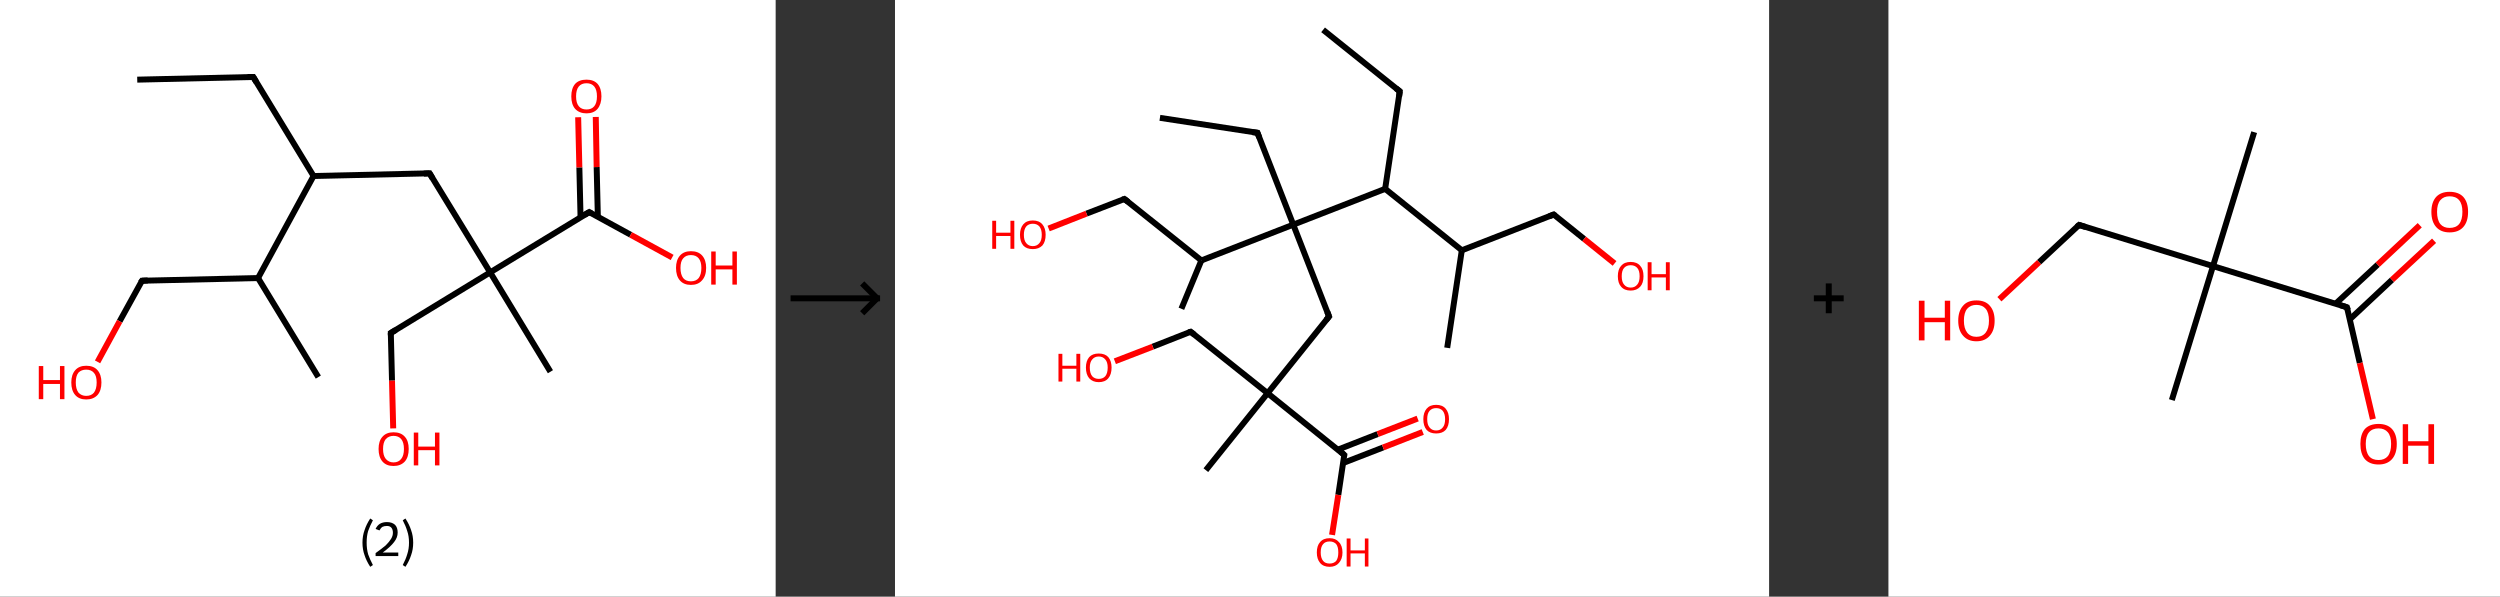<?xml version='1.0' encoding='ASCII' standalone='yes'?>
<svg xmlns="http://www.w3.org/2000/svg" xmlns:xlink="http://www.w3.org/1999/xlink" version="1.1" width="838.0px" viewBox="0 0 838.0 200.0" height="200.0px">
  <rect x="0" y="0" width="838.0" height="200.0" fill="#333333" stroke="none"/>
  <g>
    <g transform="translate(0, 0) scale(1 1) "><!-- END OF HEADER -->
<rect style="opacity:1.0;fill:#FFFFFF;stroke:none" width="260.0" height="200.0" x="0.0" y="0.0"> </rect>
<path class="bond-0 atom-0 atom-1" d="M 46.0,26.7 L 84.9,25.8" style="fill:none;fill-rule:evenodd;stroke:#000000;stroke-width:2.0px;stroke-linecap:butt;stroke-linejoin:miter;stroke-opacity:1"/>
<path class="bond-1 atom-1 atom-2" d="M 84.9,25.8 L 105.1,59.0" style="fill:none;fill-rule:evenodd;stroke:#000000;stroke-width:2.0px;stroke-linecap:butt;stroke-linejoin:miter;stroke-opacity:1"/>
<path class="bond-2 atom-2 atom-3" d="M 105.1,59.0 L 144.0,58.1" style="fill:none;fill-rule:evenodd;stroke:#000000;stroke-width:2.0px;stroke-linecap:butt;stroke-linejoin:miter;stroke-opacity:1"/>
<path class="bond-3 atom-3 atom-4" d="M 144.0,58.1 L 164.3,91.3" style="fill:none;fill-rule:evenodd;stroke:#000000;stroke-width:2.0px;stroke-linecap:butt;stroke-linejoin:miter;stroke-opacity:1"/>
<path class="bond-4 atom-4 atom-5" d="M 164.3,91.3 L 184.5,124.6" style="fill:none;fill-rule:evenodd;stroke:#000000;stroke-width:2.0px;stroke-linecap:butt;stroke-linejoin:miter;stroke-opacity:1"/>
<path class="bond-5 atom-4 atom-6" d="M 164.3,91.3 L 131.0,111.6" style="fill:none;fill-rule:evenodd;stroke:#000000;stroke-width:2.0px;stroke-linecap:butt;stroke-linejoin:miter;stroke-opacity:1"/>
<path class="bond-6 atom-6 atom-7" d="M 131.0,111.6 L 131.4,127.6" style="fill:none;fill-rule:evenodd;stroke:#000000;stroke-width:2.0px;stroke-linecap:butt;stroke-linejoin:miter;stroke-opacity:1"/>
<path class="bond-6 atom-6 atom-7" d="M 131.4,127.6 L 131.8,143.6" style="fill:none;fill-rule:evenodd;stroke:#FF0000;stroke-width:2.0px;stroke-linecap:butt;stroke-linejoin:miter;stroke-opacity:1"/>
<path class="bond-7 atom-4 atom-8" d="M 164.3,91.3 L 197.5,71.1" style="fill:none;fill-rule:evenodd;stroke:#000000;stroke-width:2.0px;stroke-linecap:butt;stroke-linejoin:miter;stroke-opacity:1"/>
<path class="bond-8 atom-8 atom-9" d="M 200.4,72.7 L 200.0,56.0" style="fill:none;fill-rule:evenodd;stroke:#000000;stroke-width:2.0px;stroke-linecap:butt;stroke-linejoin:miter;stroke-opacity:1"/>
<path class="bond-8 atom-8 atom-9" d="M 200.0,56.0 L 199.7,39.2" style="fill:none;fill-rule:evenodd;stroke:#FF0000;stroke-width:2.0px;stroke-linecap:butt;stroke-linejoin:miter;stroke-opacity:1"/>
<path class="bond-8 atom-8 atom-9" d="M 194.6,72.9 L 194.2,56.1" style="fill:none;fill-rule:evenodd;stroke:#000000;stroke-width:2.0px;stroke-linecap:butt;stroke-linejoin:miter;stroke-opacity:1"/>
<path class="bond-8 atom-8 atom-9" d="M 194.2,56.1 L 193.8,39.3" style="fill:none;fill-rule:evenodd;stroke:#FF0000;stroke-width:2.0px;stroke-linecap:butt;stroke-linejoin:miter;stroke-opacity:1"/>
<path class="bond-9 atom-8 atom-10" d="M 197.5,71.1 L 211.4,78.7" style="fill:none;fill-rule:evenodd;stroke:#000000;stroke-width:2.0px;stroke-linecap:butt;stroke-linejoin:miter;stroke-opacity:1"/>
<path class="bond-9 atom-8 atom-10" d="M 211.4,78.7 L 225.3,86.3" style="fill:none;fill-rule:evenodd;stroke:#FF0000;stroke-width:2.0px;stroke-linecap:butt;stroke-linejoin:miter;stroke-opacity:1"/>
<path class="bond-10 atom-2 atom-11" d="M 105.1,59.0 L 86.5,93.2" style="fill:none;fill-rule:evenodd;stroke:#000000;stroke-width:2.0px;stroke-linecap:butt;stroke-linejoin:miter;stroke-opacity:1"/>
<path class="bond-11 atom-11 atom-12" d="M 86.5,93.2 L 106.7,126.4" style="fill:none;fill-rule:evenodd;stroke:#000000;stroke-width:2.0px;stroke-linecap:butt;stroke-linejoin:miter;stroke-opacity:1"/>
<path class="bond-12 atom-11 atom-13" d="M 86.5,93.2 L 47.6,94.1" style="fill:none;fill-rule:evenodd;stroke:#000000;stroke-width:2.0px;stroke-linecap:butt;stroke-linejoin:miter;stroke-opacity:1"/>
<path class="bond-13 atom-13 atom-14" d="M 47.6,94.1 L 40.1,107.7" style="fill:none;fill-rule:evenodd;stroke:#000000;stroke-width:2.0px;stroke-linecap:butt;stroke-linejoin:miter;stroke-opacity:1"/>
<path class="bond-13 atom-13 atom-14" d="M 40.1,107.7 L 32.7,121.3" style="fill:none;fill-rule:evenodd;stroke:#FF0000;stroke-width:2.0px;stroke-linecap:butt;stroke-linejoin:miter;stroke-opacity:1"/>
<path d="M 83.0,25.8 L 84.9,25.8 L 85.9,27.5" style="fill:none;stroke:#000000;stroke-width:2.0px;stroke-linecap:butt;stroke-linejoin:miter;stroke-opacity:1;"/>
<path d="M 142.1,58.2 L 144.0,58.1 L 145.0,59.8" style="fill:none;stroke:#000000;stroke-width:2.0px;stroke-linecap:butt;stroke-linejoin:miter;stroke-opacity:1;"/>
<path d="M 132.7,110.6 L 131.0,111.6 L 131.0,112.4" style="fill:none;stroke:#000000;stroke-width:2.0px;stroke-linecap:butt;stroke-linejoin:miter;stroke-opacity:1;"/>
<path d="M 195.8,72.1 L 197.5,71.1 L 198.2,71.5" style="fill:none;stroke:#000000;stroke-width:2.0px;stroke-linecap:butt;stroke-linejoin:miter;stroke-opacity:1;"/>
<path d="M 49.5,94.0 L 47.6,94.1 L 47.2,94.7" style="fill:none;stroke:#000000;stroke-width:2.0px;stroke-linecap:butt;stroke-linejoin:miter;stroke-opacity:1;"/>
<path class="atom-7" d="M 126.9 150.5 Q 126.9 147.8, 128.2 146.4 Q 129.5 144.9, 131.9 144.9 Q 134.4 144.9, 135.7 146.4 Q 137.0 147.8, 137.0 150.5 Q 137.0 153.2, 135.7 154.7 Q 134.3 156.2, 131.9 156.2 Q 129.5 156.2, 128.2 154.7 Q 126.9 153.2, 126.9 150.5 M 131.9 155.0 Q 133.6 155.0, 134.5 153.8 Q 135.4 152.7, 135.4 150.5 Q 135.4 148.3, 134.5 147.2 Q 133.6 146.1, 131.9 146.1 Q 130.3 146.1, 129.3 147.2 Q 128.4 148.3, 128.4 150.5 Q 128.4 152.7, 129.3 153.8 Q 130.3 155.0, 131.9 155.0 " fill="#FF0000"/>
<path class="atom-7" d="M 138.7 145.0 L 140.2 145.0 L 140.2 149.7 L 145.8 149.7 L 145.8 145.0 L 147.3 145.0 L 147.3 156.0 L 145.8 156.0 L 145.8 150.9 L 140.2 150.9 L 140.2 156.0 L 138.7 156.0 L 138.7 145.0 " fill="#FF0000"/>
<path class="atom-9" d="M 191.5 32.3 Q 191.5 29.6, 192.8 28.1 Q 194.1 26.7, 196.6 26.7 Q 199.0 26.7, 200.3 28.1 Q 201.6 29.6, 201.6 32.3 Q 201.6 34.9, 200.3 36.5 Q 199.0 38.0, 196.6 38.0 Q 194.2 38.0, 192.8 36.5 Q 191.5 35.0, 191.5 32.3 M 196.6 36.7 Q 198.3 36.7, 199.2 35.6 Q 200.1 34.5, 200.1 32.3 Q 200.1 30.1, 199.2 29.0 Q 198.3 27.9, 196.6 27.9 Q 194.9 27.9, 194.0 29.0 Q 193.1 30.1, 193.1 32.3 Q 193.1 34.5, 194.0 35.6 Q 194.9 36.7, 196.6 36.7 " fill="#FF0000"/>
<path class="atom-10" d="M 226.6 89.8 Q 226.6 87.2, 227.9 85.7 Q 229.2 84.2, 231.6 84.2 Q 234.1 84.2, 235.4 85.7 Q 236.7 87.2, 236.7 89.8 Q 236.7 92.5, 235.3 94.0 Q 234.0 95.5, 231.6 95.5 Q 229.2 95.5, 227.9 94.0 Q 226.6 92.5, 226.6 89.8 M 231.6 94.3 Q 233.3 94.3, 234.2 93.2 Q 235.1 92.0, 235.1 89.8 Q 235.1 87.7, 234.2 86.6 Q 233.3 85.5, 231.6 85.5 Q 229.9 85.5, 229.0 86.6 Q 228.1 87.6, 228.1 89.8 Q 228.1 92.0, 229.0 93.2 Q 229.9 94.3, 231.6 94.3 " fill="#FF0000"/>
<path class="atom-10" d="M 238.4 84.3 L 239.9 84.3 L 239.9 89.0 L 245.5 89.0 L 245.5 84.3 L 247.0 84.3 L 247.0 95.4 L 245.5 95.4 L 245.5 90.3 L 239.9 90.3 L 239.9 95.4 L 238.4 95.4 L 238.4 84.3 " fill="#FF0000"/>
<path class="atom-14" d="M 13.0 122.7 L 14.5 122.7 L 14.5 127.4 L 20.1 127.4 L 20.1 122.7 L 21.6 122.7 L 21.6 133.8 L 20.1 133.8 L 20.1 128.7 L 14.5 128.7 L 14.5 133.8 L 13.0 133.8 L 13.0 122.7 " fill="#FF0000"/>
<path class="atom-14" d="M 23.9 128.2 Q 23.9 125.6, 25.2 124.1 Q 26.5 122.6, 28.9 122.6 Q 31.4 122.6, 32.7 124.1 Q 34.0 125.6, 34.0 128.2 Q 34.0 130.9, 32.7 132.4 Q 31.3 133.9, 28.9 133.9 Q 26.5 133.9, 25.2 132.4 Q 23.9 130.9, 23.9 128.2 M 28.9 132.7 Q 30.6 132.7, 31.5 131.6 Q 32.4 130.4, 32.4 128.2 Q 32.4 126.0, 31.5 125.0 Q 30.6 123.9, 28.9 123.9 Q 27.3 123.9, 26.3 124.9 Q 25.4 126.0, 25.4 128.2 Q 25.4 130.4, 26.3 131.6 Q 27.3 132.7, 28.9 132.7 " fill="#FF0000"/>
<path class="legend" d="M 121.5 181.9 Q 121.5 179.6, 122.2 177.7 Q 122.8 175.8, 124.1 173.8 L 125.0 174.4 Q 124.0 176.3, 123.4 178.0 Q 122.9 179.7, 122.9 181.9 Q 122.9 184.0, 123.4 185.8 Q 124.0 187.5, 125.0 189.4 L 124.1 190.0 Q 122.8 188.0, 122.2 186.1 Q 121.5 184.2, 121.5 181.9 " fill="#000000"/>
<path class="legend" d="M 125.9 177.3 Q 126.4 176.2, 127.3 175.6 Q 128.3 175.0, 129.7 175.0 Q 131.4 175.0, 132.4 175.9 Q 133.3 176.8, 133.3 178.5 Q 133.3 180.2, 132.1 181.7 Q 130.9 183.3, 128.3 185.2 L 133.5 185.2 L 133.5 186.4 L 125.9 186.4 L 125.9 185.4 Q 128.0 183.9, 129.3 182.8 Q 130.5 181.6, 131.1 180.6 Q 131.7 179.6, 131.7 178.6 Q 131.7 177.5, 131.2 176.9 Q 130.7 176.3, 129.7 176.3 Q 128.8 176.3, 128.2 176.6 Q 127.6 177.0, 127.2 177.8 L 125.9 177.3 " fill="#000000"/>
<path class="legend" d="M 138.5 181.9 Q 138.5 184.2, 137.8 186.1 Q 137.2 188.0, 135.9 190.0 L 135.0 189.4 Q 136.0 187.5, 136.5 185.8 Q 137.1 184.0, 137.1 181.9 Q 137.1 179.7, 136.5 178.0 Q 136.0 176.3, 135.0 174.4 L 135.9 173.8 Q 137.2 175.8, 137.8 177.7 Q 138.5 179.6, 138.5 181.9 " fill="#000000"/>
</g>
    <g transform="translate(260.0, 0) scale(1 1) "><line x1="5" y1="100" x2="35" y2="100" style="stroke:rgb(0,0,0);stroke-width:2"/>
  <line x1="34" y1="100" x2="29" y2="95" style="stroke:rgb(0,0,0);stroke-width:2"/>
  <line x1="34" y1="100" x2="29" y2="105" style="stroke:rgb(0,0,0);stroke-width:2"/>
</g>
    <g transform="translate(300.0, 0) scale(1 1) "><!-- END OF HEADER -->
<rect style="opacity:1.0;fill:#FFFFFF;stroke:none" width="293.0" height="200.0" x="0.0" y="0.0"> </rect>
<path class="bond-0 atom-0 atom-1" d="M 143.5,10.0 L 169.2,30.6" style="fill:none;fill-rule:evenodd;stroke:#000000;stroke-width:2.0px;stroke-linecap:butt;stroke-linejoin:miter;stroke-opacity:1"/>
<path class="bond-1 atom-1 atom-2" d="M 169.2,30.6 L 164.3,63.3" style="fill:none;fill-rule:evenodd;stroke:#000000;stroke-width:2.0px;stroke-linecap:butt;stroke-linejoin:miter;stroke-opacity:1"/>
<path class="bond-2 atom-2 atom-3" d="M 164.3,63.3 L 190.0,83.9" style="fill:none;fill-rule:evenodd;stroke:#000000;stroke-width:2.0px;stroke-linecap:butt;stroke-linejoin:miter;stroke-opacity:1"/>
<path class="bond-3 atom-3 atom-4" d="M 190.0,83.9 L 185.1,116.6" style="fill:none;fill-rule:evenodd;stroke:#000000;stroke-width:2.0px;stroke-linecap:butt;stroke-linejoin:miter;stroke-opacity:1"/>
<path class="bond-4 atom-3 atom-5" d="M 190.0,83.9 L 220.8,71.9" style="fill:none;fill-rule:evenodd;stroke:#000000;stroke-width:2.0px;stroke-linecap:butt;stroke-linejoin:miter;stroke-opacity:1"/>
<path class="bond-5 atom-5 atom-6" d="M 220.8,71.9 L 231.0,80.1" style="fill:none;fill-rule:evenodd;stroke:#000000;stroke-width:2.0px;stroke-linecap:butt;stroke-linejoin:miter;stroke-opacity:1"/>
<path class="bond-5 atom-5 atom-6" d="M 231.0,80.1 L 241.2,88.3" style="fill:none;fill-rule:evenodd;stroke:#FF0000;stroke-width:2.0px;stroke-linecap:butt;stroke-linejoin:miter;stroke-opacity:1"/>
<path class="bond-6 atom-2 atom-7" d="M 164.3,63.3 L 133.5,75.3" style="fill:none;fill-rule:evenodd;stroke:#000000;stroke-width:2.0px;stroke-linecap:butt;stroke-linejoin:miter;stroke-opacity:1"/>
<path class="bond-7 atom-7 atom-8" d="M 133.5,75.3 L 121.5,44.5" style="fill:none;fill-rule:evenodd;stroke:#000000;stroke-width:2.0px;stroke-linecap:butt;stroke-linejoin:miter;stroke-opacity:1"/>
<path class="bond-8 atom-8 atom-9" d="M 121.5,44.5 L 88.8,39.5" style="fill:none;fill-rule:evenodd;stroke:#000000;stroke-width:2.0px;stroke-linecap:butt;stroke-linejoin:miter;stroke-opacity:1"/>
<path class="bond-9 atom-7 atom-10" d="M 133.5,75.3 L 145.5,106.1" style="fill:none;fill-rule:evenodd;stroke:#000000;stroke-width:2.0px;stroke-linecap:butt;stroke-linejoin:miter;stroke-opacity:1"/>
<path class="bond-10 atom-10 atom-11" d="M 145.5,106.1 L 124.9,131.8" style="fill:none;fill-rule:evenodd;stroke:#000000;stroke-width:2.0px;stroke-linecap:butt;stroke-linejoin:miter;stroke-opacity:1"/>
<path class="bond-11 atom-11 atom-12" d="M 124.9,131.8 L 104.2,157.6" style="fill:none;fill-rule:evenodd;stroke:#000000;stroke-width:2.0px;stroke-linecap:butt;stroke-linejoin:miter;stroke-opacity:1"/>
<path class="bond-12 atom-11 atom-13" d="M 124.9,131.8 L 99.1,111.2" style="fill:none;fill-rule:evenodd;stroke:#000000;stroke-width:2.0px;stroke-linecap:butt;stroke-linejoin:miter;stroke-opacity:1"/>
<path class="bond-13 atom-13 atom-14" d="M 99.1,111.2 L 86.4,116.2" style="fill:none;fill-rule:evenodd;stroke:#000000;stroke-width:2.0px;stroke-linecap:butt;stroke-linejoin:miter;stroke-opacity:1"/>
<path class="bond-13 atom-13 atom-14" d="M 86.4,116.2 L 73.7,121.1" style="fill:none;fill-rule:evenodd;stroke:#FF0000;stroke-width:2.0px;stroke-linecap:butt;stroke-linejoin:miter;stroke-opacity:1"/>
<path class="bond-14 atom-11 atom-15" d="M 124.9,131.8 L 150.6,152.5" style="fill:none;fill-rule:evenodd;stroke:#000000;stroke-width:2.0px;stroke-linecap:butt;stroke-linejoin:miter;stroke-opacity:1"/>
<path class="bond-15 atom-15 atom-16" d="M 150.2,155.2 L 163.6,150.0" style="fill:none;fill-rule:evenodd;stroke:#000000;stroke-width:2.0px;stroke-linecap:butt;stroke-linejoin:miter;stroke-opacity:1"/>
<path class="bond-15 atom-15 atom-16" d="M 163.6,150.0 L 176.9,144.8" style="fill:none;fill-rule:evenodd;stroke:#FF0000;stroke-width:2.0px;stroke-linecap:butt;stroke-linejoin:miter;stroke-opacity:1"/>
<path class="bond-15 atom-15 atom-16" d="M 148.5,150.7 L 161.8,145.5" style="fill:none;fill-rule:evenodd;stroke:#000000;stroke-width:2.0px;stroke-linecap:butt;stroke-linejoin:miter;stroke-opacity:1"/>
<path class="bond-15 atom-15 atom-16" d="M 161.8,145.5 L 175.2,140.3" style="fill:none;fill-rule:evenodd;stroke:#FF0000;stroke-width:2.0px;stroke-linecap:butt;stroke-linejoin:miter;stroke-opacity:1"/>
<path class="bond-16 atom-15 atom-17" d="M 150.6,152.5 L 148.6,165.9" style="fill:none;fill-rule:evenodd;stroke:#000000;stroke-width:2.0px;stroke-linecap:butt;stroke-linejoin:miter;stroke-opacity:1"/>
<path class="bond-16 atom-15 atom-17" d="M 148.6,165.9 L 146.5,179.3" style="fill:none;fill-rule:evenodd;stroke:#FF0000;stroke-width:2.0px;stroke-linecap:butt;stroke-linejoin:miter;stroke-opacity:1"/>
<path class="bond-17 atom-7 atom-18" d="M 133.5,75.3 L 102.7,87.3" style="fill:none;fill-rule:evenodd;stroke:#000000;stroke-width:2.0px;stroke-linecap:butt;stroke-linejoin:miter;stroke-opacity:1"/>
<path class="bond-18 atom-18 atom-19" d="M 102.7,87.3 L 96.0,103.5" style="fill:none;fill-rule:evenodd;stroke:#000000;stroke-width:2.0px;stroke-linecap:butt;stroke-linejoin:miter;stroke-opacity:1"/>
<path class="bond-19 atom-18 atom-20" d="M 102.7,87.3 L 76.9,66.7" style="fill:none;fill-rule:evenodd;stroke:#000000;stroke-width:2.0px;stroke-linecap:butt;stroke-linejoin:miter;stroke-opacity:1"/>
<path class="bond-20 atom-20 atom-21" d="M 76.9,66.7 L 64.2,71.6" style="fill:none;fill-rule:evenodd;stroke:#000000;stroke-width:2.0px;stroke-linecap:butt;stroke-linejoin:miter;stroke-opacity:1"/>
<path class="bond-20 atom-20 atom-21" d="M 64.2,71.6 L 51.5,76.6" style="fill:none;fill-rule:evenodd;stroke:#FF0000;stroke-width:2.0px;stroke-linecap:butt;stroke-linejoin:miter;stroke-opacity:1"/>
<path d="M 167.9,29.6 L 169.2,30.6 L 169.0,32.3" style="fill:none;stroke:#000000;stroke-width:2.0px;stroke-linecap:butt;stroke-linejoin:miter;stroke-opacity:1;"/>
<path d="M 219.3,72.5 L 220.8,71.9 L 221.3,72.3" style="fill:none;stroke:#000000;stroke-width:2.0px;stroke-linecap:butt;stroke-linejoin:miter;stroke-opacity:1;"/>
<path d="M 122.1,46.1 L 121.5,44.5 L 119.8,44.3" style="fill:none;stroke:#000000;stroke-width:2.0px;stroke-linecap:butt;stroke-linejoin:miter;stroke-opacity:1;"/>
<path d="M 144.9,104.5 L 145.5,106.1 L 144.5,107.3" style="fill:none;stroke:#000000;stroke-width:2.0px;stroke-linecap:butt;stroke-linejoin:miter;stroke-opacity:1;"/>
<path d="M 100.4,112.2 L 99.1,111.2 L 98.4,111.4" style="fill:none;stroke:#000000;stroke-width:2.0px;stroke-linecap:butt;stroke-linejoin:miter;stroke-opacity:1;"/>
<path d="M 149.4,151.4 L 150.6,152.5 L 150.5,153.1" style="fill:none;stroke:#000000;stroke-width:2.0px;stroke-linecap:butt;stroke-linejoin:miter;stroke-opacity:1;"/>
<path d="M 78.2,67.7 L 76.9,66.7 L 76.3,66.9" style="fill:none;stroke:#000000;stroke-width:2.0px;stroke-linecap:butt;stroke-linejoin:miter;stroke-opacity:1;"/>
<path class="atom-6" d="M 242.3 92.6 Q 242.3 90.3, 243.4 89.1 Q 244.5 87.8, 246.6 87.8 Q 248.7 87.8, 249.8 89.1 Q 250.9 90.3, 250.9 92.6 Q 250.9 94.9, 249.8 96.1 Q 248.6 97.4, 246.6 97.4 Q 244.5 97.4, 243.4 96.1 Q 242.3 94.9, 242.3 92.6 M 246.6 96.4 Q 248.0 96.4, 248.8 95.4 Q 249.6 94.5, 249.6 92.6 Q 249.6 90.7, 248.8 89.8 Q 248.0 88.9, 246.6 88.9 Q 245.2 88.9, 244.4 89.8 Q 243.6 90.7, 243.6 92.6 Q 243.6 94.5, 244.4 95.4 Q 245.2 96.4, 246.6 96.4 " fill="#FF0000"/>
<path class="atom-6" d="M 252.3 87.9 L 253.6 87.9 L 253.6 91.9 L 258.4 91.9 L 258.4 87.9 L 259.7 87.9 L 259.7 97.3 L 258.4 97.3 L 258.4 93.0 L 253.6 93.0 L 253.6 97.3 L 252.3 97.3 L 252.3 87.9 " fill="#FF0000"/>
<path class="atom-14" d="M 54.8 118.6 L 56.1 118.6 L 56.1 122.6 L 60.8 122.6 L 60.8 118.6 L 62.1 118.6 L 62.1 127.9 L 60.8 127.9 L 60.8 123.6 L 56.1 123.6 L 56.1 127.9 L 54.8 127.9 L 54.8 118.6 " fill="#FF0000"/>
<path class="atom-14" d="M 64.0 123.2 Q 64.0 121.0, 65.1 119.7 Q 66.2 118.5, 68.3 118.5 Q 70.4 118.5, 71.5 119.7 Q 72.6 121.0, 72.6 123.2 Q 72.6 125.5, 71.5 126.8 Q 70.4 128.1, 68.3 128.1 Q 66.3 128.1, 65.1 126.8 Q 64.0 125.5, 64.0 123.2 M 68.3 127.0 Q 69.7 127.0, 70.5 126.1 Q 71.3 125.1, 71.3 123.2 Q 71.3 121.4, 70.5 120.5 Q 69.7 119.5, 68.3 119.5 Q 66.9 119.5, 66.1 120.5 Q 65.3 121.4, 65.3 123.2 Q 65.3 125.1, 66.1 126.1 Q 66.9 127.0, 68.3 127.0 " fill="#FF0000"/>
<path class="atom-16" d="M 177.1 140.5 Q 177.1 138.3, 178.2 137.0 Q 179.3 135.7, 181.4 135.7 Q 183.5 135.7, 184.6 137.0 Q 185.7 138.3, 185.7 140.5 Q 185.7 142.8, 184.6 144.1 Q 183.5 145.3, 181.4 145.3 Q 179.3 145.3, 178.2 144.1 Q 177.1 142.8, 177.1 140.5 M 181.4 144.3 Q 182.8 144.3, 183.6 143.3 Q 184.4 142.4, 184.4 140.5 Q 184.4 138.7, 183.6 137.7 Q 182.8 136.8, 181.4 136.8 Q 180.0 136.8, 179.2 137.7 Q 178.4 138.6, 178.4 140.5 Q 178.4 142.4, 179.2 143.3 Q 180.0 144.3, 181.4 144.3 " fill="#FF0000"/>
<path class="atom-17" d="M 141.4 185.2 Q 141.4 182.9, 142.5 181.7 Q 143.6 180.4, 145.7 180.4 Q 147.7 180.4, 148.8 181.7 Q 150.0 182.9, 150.0 185.2 Q 150.0 187.4, 148.8 188.7 Q 147.7 190.0, 145.7 190.0 Q 143.6 190.0, 142.5 188.7 Q 141.4 187.4, 141.4 185.2 M 145.7 188.9 Q 147.1 188.9, 147.9 188.0 Q 148.6 187.0, 148.6 185.2 Q 148.6 183.3, 147.9 182.4 Q 147.1 181.5, 145.7 181.5 Q 144.2 181.5, 143.5 182.4 Q 142.7 183.3, 142.7 185.2 Q 142.7 187.0, 143.5 188.0 Q 144.2 188.9, 145.7 188.9 " fill="#FF0000"/>
<path class="atom-17" d="M 151.4 180.5 L 152.7 180.5 L 152.7 184.5 L 157.5 184.5 L 157.5 180.5 L 158.7 180.5 L 158.7 189.9 L 157.5 189.9 L 157.5 185.5 L 152.7 185.5 L 152.7 189.9 L 151.4 189.9 L 151.4 180.5 " fill="#FF0000"/>
<path class="atom-21" d="M 32.6 74.0 L 33.9 74.0 L 33.9 78.0 L 38.7 78.0 L 38.7 74.0 L 40.0 74.0 L 40.0 83.4 L 38.7 83.4 L 38.7 79.1 L 33.9 79.1 L 33.9 83.4 L 32.6 83.4 L 32.6 74.0 " fill="#FF0000"/>
<path class="atom-21" d="M 41.9 78.7 Q 41.9 76.5, 43.0 75.2 Q 44.1 73.9, 46.2 73.9 Q 48.3 73.9, 49.4 75.2 Q 50.5 76.5, 50.5 78.7 Q 50.5 81.0, 49.4 82.3 Q 48.2 83.5, 46.2 83.5 Q 44.1 83.5, 43.0 82.3 Q 41.9 81.0, 41.9 78.7 M 46.2 82.5 Q 47.6 82.5, 48.4 81.5 Q 49.2 80.6, 49.2 78.7 Q 49.2 76.9, 48.4 75.9 Q 47.6 75.0, 46.2 75.0 Q 44.8 75.0, 44.0 75.9 Q 43.2 76.9, 43.2 78.7 Q 43.2 80.6, 44.0 81.5 Q 44.8 82.5, 46.2 82.5 " fill="#FF0000"/>
</g>
    <g transform="translate(593.0, 0) scale(1 1) "><line x1="15" y1="100" x2="25" y2="100" style="stroke:rgb(0,0,0);stroke-width:2"/>
  <line x1="20" y1="95" x2="20" y2="105" style="stroke:rgb(0,0,0);stroke-width:2"/>
</g>
    <g transform="translate(633.0, 0) scale(1 1) "><!-- END OF HEADER -->
<rect style="opacity:1.0;fill:#FFFFFF;stroke:none" width="205.0" height="200.0" x="0.0" y="0.0"> </rect>
<path class="bond-0 atom-0 atom-1" d="M 122.6,44.3 L 108.8,89.2" style="fill:none;fill-rule:evenodd;stroke:#000000;stroke-width:2.0px;stroke-linecap:butt;stroke-linejoin:miter;stroke-opacity:1"/>
<path class="bond-1 atom-1 atom-2" d="M 108.8,89.2 L 95.0,134.1" style="fill:none;fill-rule:evenodd;stroke:#000000;stroke-width:2.0px;stroke-linecap:butt;stroke-linejoin:miter;stroke-opacity:1"/>
<path class="bond-2 atom-1 atom-3" d="M 108.8,89.2 L 63.9,75.4" style="fill:none;fill-rule:evenodd;stroke:#000000;stroke-width:2.0px;stroke-linecap:butt;stroke-linejoin:miter;stroke-opacity:1"/>
<path class="bond-3 atom-3 atom-4" d="M 63.9,75.4 L 50.5,87.9" style="fill:none;fill-rule:evenodd;stroke:#000000;stroke-width:2.0px;stroke-linecap:butt;stroke-linejoin:miter;stroke-opacity:1"/>
<path class="bond-3 atom-3 atom-4" d="M 50.5,87.9 L 37.2,100.3" style="fill:none;fill-rule:evenodd;stroke:#FF0000;stroke-width:2.0px;stroke-linecap:butt;stroke-linejoin:miter;stroke-opacity:1"/>
<path class="bond-4 atom-1 atom-5" d="M 108.8,89.2 L 153.7,103.0" style="fill:none;fill-rule:evenodd;stroke:#000000;stroke-width:2.0px;stroke-linecap:butt;stroke-linejoin:miter;stroke-opacity:1"/>
<path class="bond-5 atom-5 atom-6" d="M 154.7,107.0 L 168.8,93.8" style="fill:none;fill-rule:evenodd;stroke:#000000;stroke-width:2.0px;stroke-linecap:butt;stroke-linejoin:miter;stroke-opacity:1"/>
<path class="bond-5 atom-5 atom-6" d="M 168.8,93.8 L 182.9,80.7" style="fill:none;fill-rule:evenodd;stroke:#FF0000;stroke-width:2.0px;stroke-linecap:butt;stroke-linejoin:miter;stroke-opacity:1"/>
<path class="bond-5 atom-5 atom-6" d="M 149.9,101.8 L 164.0,88.7" style="fill:none;fill-rule:evenodd;stroke:#000000;stroke-width:2.0px;stroke-linecap:butt;stroke-linejoin:miter;stroke-opacity:1"/>
<path class="bond-5 atom-5 atom-6" d="M 164.0,88.7 L 178.1,75.5" style="fill:none;fill-rule:evenodd;stroke:#FF0000;stroke-width:2.0px;stroke-linecap:butt;stroke-linejoin:miter;stroke-opacity:1"/>
<path class="bond-6 atom-5 atom-7" d="M 153.7,103.0 L 158.0,121.7" style="fill:none;fill-rule:evenodd;stroke:#000000;stroke-width:2.0px;stroke-linecap:butt;stroke-linejoin:miter;stroke-opacity:1"/>
<path class="bond-6 atom-5 atom-7" d="M 158.0,121.7 L 162.4,140.5" style="fill:none;fill-rule:evenodd;stroke:#FF0000;stroke-width:2.0px;stroke-linecap:butt;stroke-linejoin:miter;stroke-opacity:1"/>
<path d="M 66.1,76.1 L 63.9,75.4 L 63.2,76.0" style="fill:none;stroke:#000000;stroke-width:2.0px;stroke-linecap:butt;stroke-linejoin:miter;stroke-opacity:1;"/>
<path d="M 151.5,102.3 L 153.7,103.0 L 154.0,103.9" style="fill:none;stroke:#000000;stroke-width:2.0px;stroke-linecap:butt;stroke-linejoin:miter;stroke-opacity:1;"/>
<path class="atom-4" d="M 10.2 100.8 L 12.1 100.8 L 12.1 106.5 L 18.9 106.5 L 18.9 100.8 L 20.7 100.8 L 20.7 114.1 L 18.9 114.1 L 18.9 108.0 L 12.1 108.0 L 12.1 114.1 L 10.2 114.1 L 10.2 100.8 " fill="#FF0000"/>
<path class="atom-4" d="M 23.4 107.5 Q 23.4 104.3, 25.0 102.5 Q 26.5 100.7, 29.5 100.7 Q 32.5 100.7, 34.0 102.5 Q 35.6 104.3, 35.6 107.5 Q 35.6 110.7, 34.0 112.5 Q 32.4 114.4, 29.5 114.4 Q 26.6 114.4, 25.0 112.5 Q 23.4 110.7, 23.4 107.5 M 29.5 112.9 Q 31.5 112.9, 32.6 111.5 Q 33.7 110.1, 33.7 107.5 Q 33.7 104.8, 32.6 103.5 Q 31.5 102.2, 29.5 102.2 Q 27.5 102.2, 26.4 103.5 Q 25.3 104.8, 25.3 107.5 Q 25.3 110.1, 26.4 111.5 Q 27.5 112.9, 29.5 112.9 " fill="#FF0000"/>
<path class="atom-6" d="M 182.0 71.0 Q 182.0 67.8, 183.6 66.0 Q 185.2 64.3, 188.1 64.3 Q 191.1 64.3, 192.7 66.0 Q 194.3 67.8, 194.3 71.0 Q 194.3 74.3, 192.7 76.1 Q 191.1 77.9, 188.1 77.9 Q 185.2 77.9, 183.6 76.1 Q 182.0 74.3, 182.0 71.0 M 188.1 76.4 Q 190.2 76.4, 191.3 75.1 Q 192.4 73.7, 192.4 71.0 Q 192.4 68.4, 191.3 67.1 Q 190.2 65.8, 188.1 65.8 Q 186.1 65.8, 185.0 67.1 Q 183.9 68.4, 183.9 71.0 Q 183.9 73.7, 185.0 75.1 Q 186.1 76.4, 188.1 76.4 " fill="#FF0000"/>
<path class="atom-7" d="M 158.2 148.8 Q 158.2 145.6, 159.7 143.8 Q 161.3 142.1, 164.3 142.1 Q 167.2 142.1, 168.8 143.8 Q 170.4 145.6, 170.4 148.8 Q 170.4 152.1, 168.8 153.9 Q 167.2 155.7, 164.3 155.7 Q 161.3 155.7, 159.7 153.9 Q 158.2 152.1, 158.2 148.8 M 164.3 154.2 Q 166.3 154.2, 167.4 152.9 Q 168.5 151.5, 168.5 148.8 Q 168.5 146.2, 167.4 144.9 Q 166.3 143.6, 164.3 143.6 Q 162.2 143.6, 161.1 144.9 Q 160.0 146.2, 160.0 148.8 Q 160.0 151.5, 161.1 152.9 Q 162.2 154.2, 164.3 154.2 " fill="#FF0000"/>
<path class="atom-7" d="M 172.4 142.2 L 174.2 142.2 L 174.2 147.9 L 181.0 147.9 L 181.0 142.2 L 182.9 142.2 L 182.9 155.5 L 181.0 155.5 L 181.0 149.4 L 174.2 149.4 L 174.2 155.5 L 172.4 155.5 L 172.4 142.2 " fill="#FF0000"/>
</g>
  </g>
</svg>
